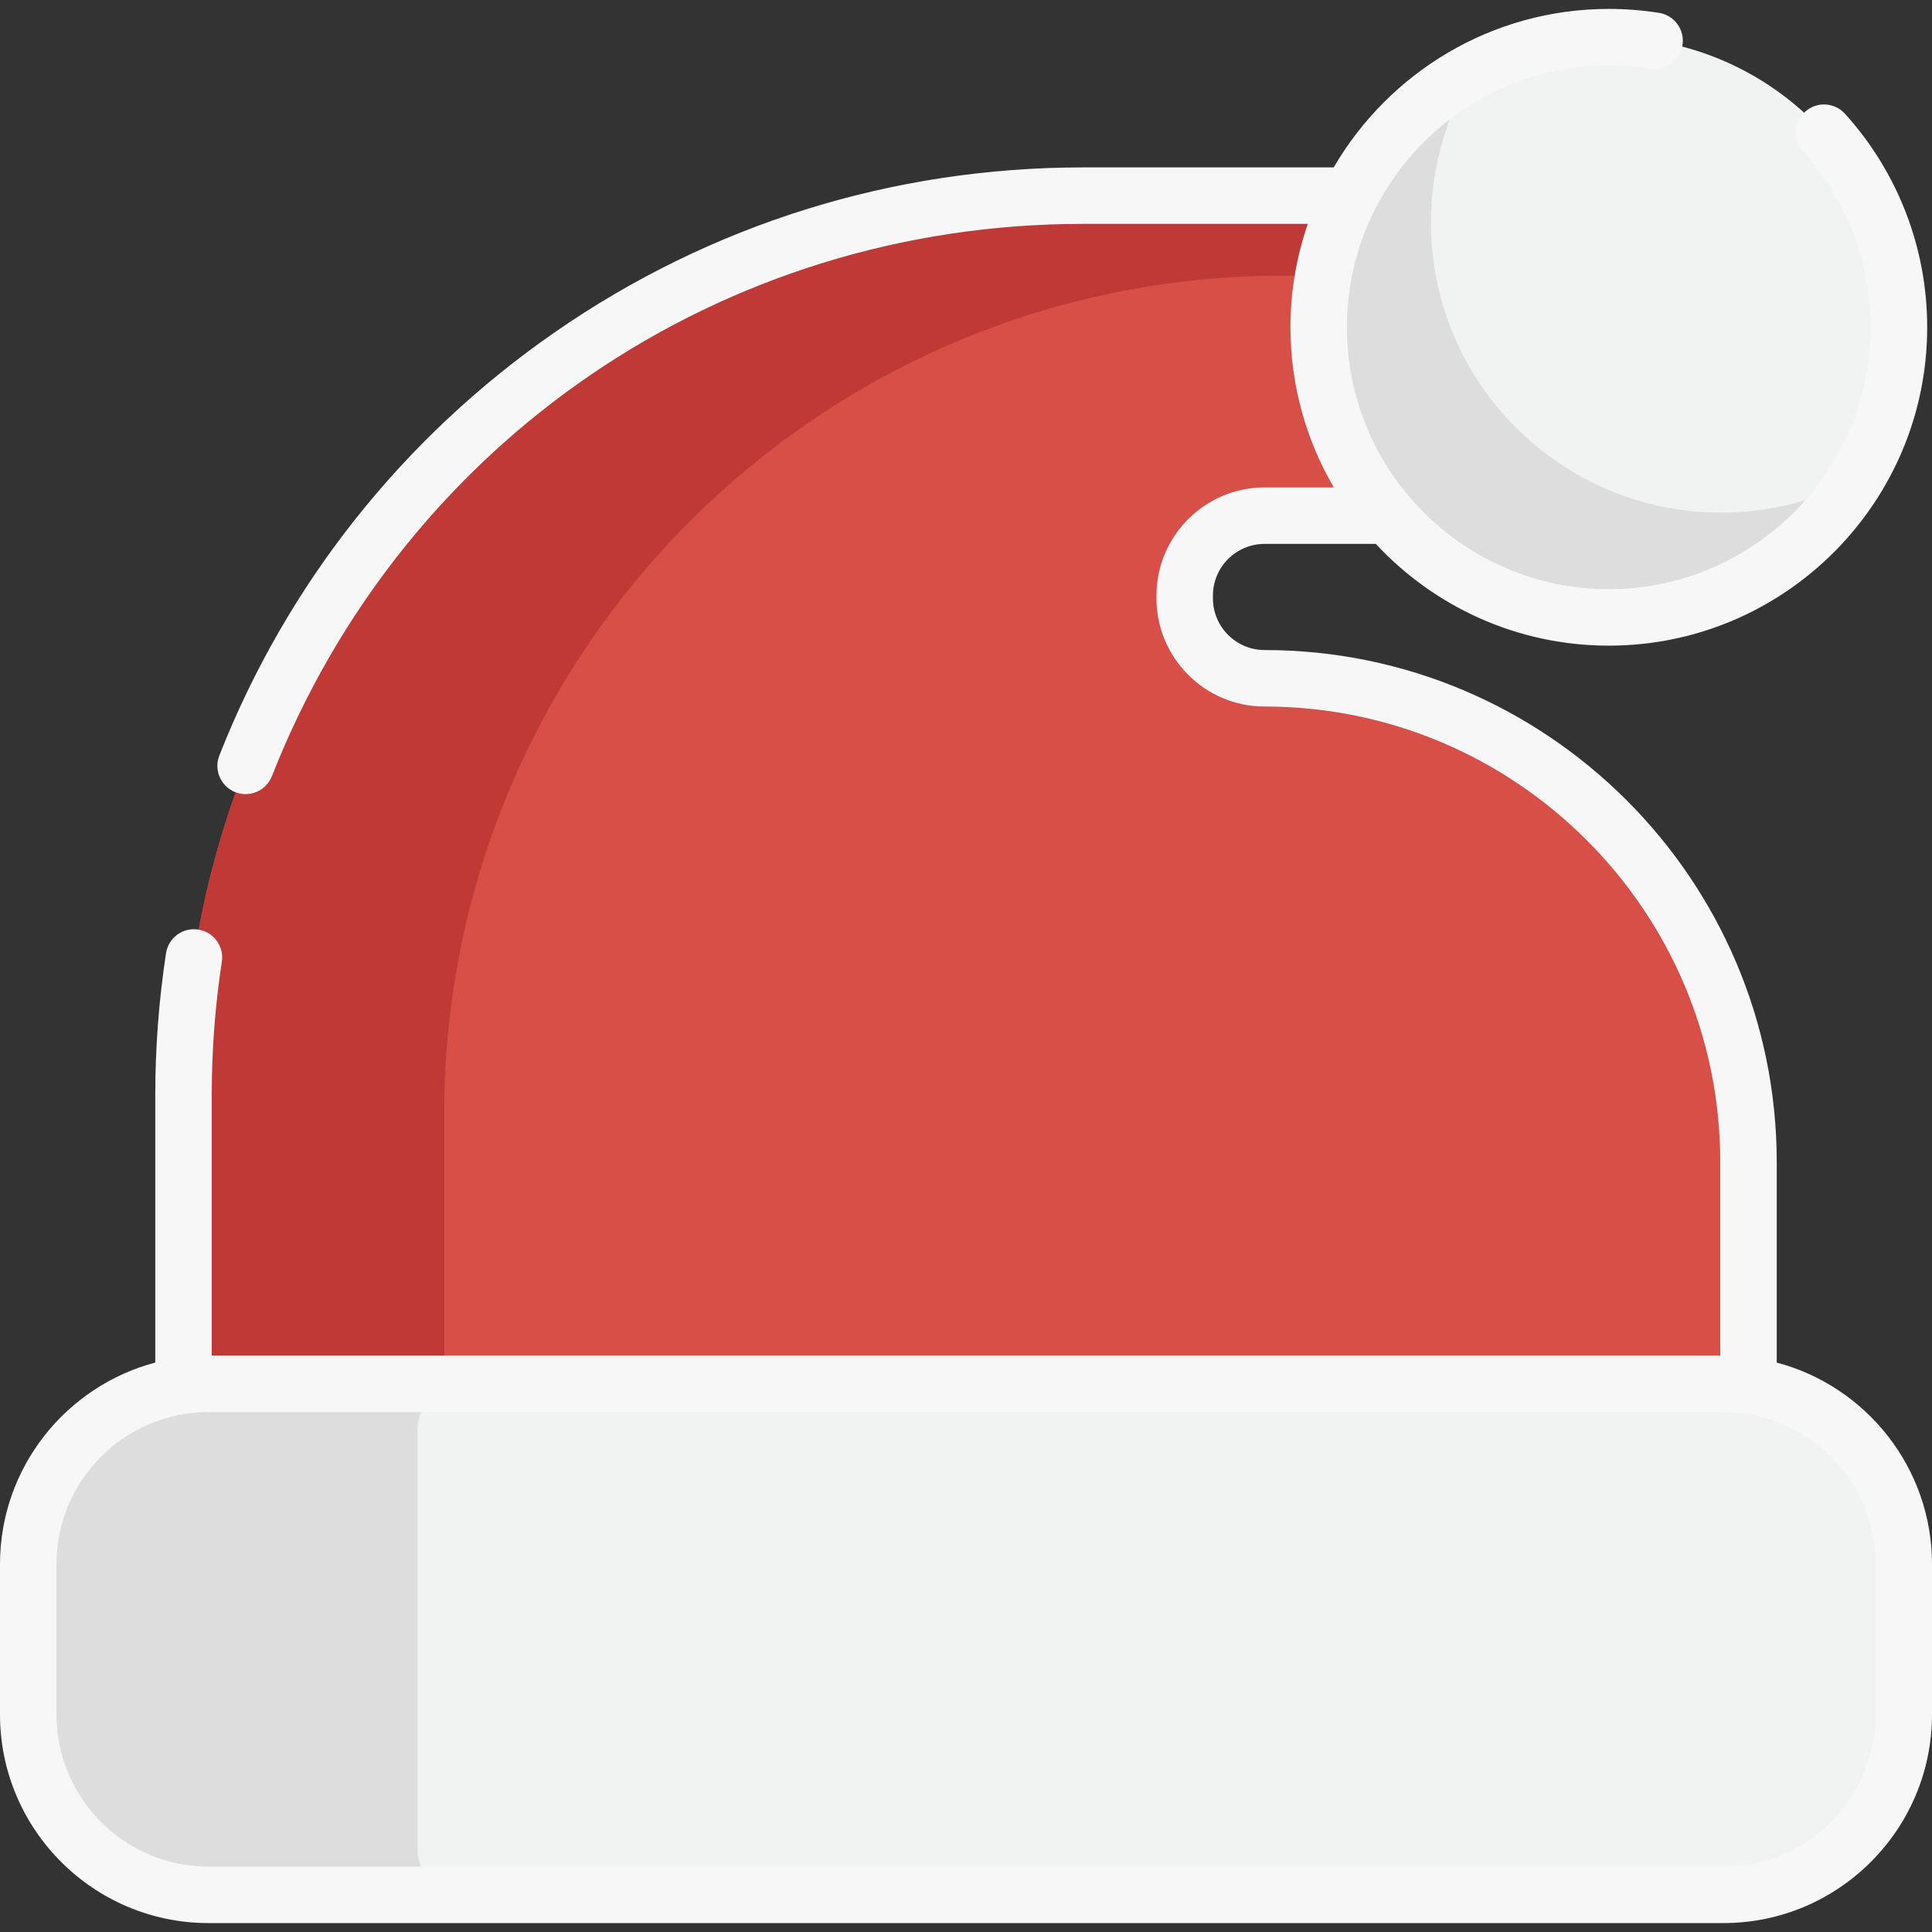 <?xml version="1.0"?>
<svg xmlns="http://www.w3.org/2000/svg" xmlns:xlink="http://www.w3.org/1999/xlink" xmlns:svgjs="http://svgjs.com/svgjs" version="1.1" width="512" height="512" x="0" y="0" viewBox="0 0 512 512" style="enable-background:new 0 0 512 512" xml:space="preserve" class=""><rect x="0" y="0" width="512" height="512" fill="#333333" stroke="none"/><g transform="matrix(1,0,0,1,0,0)">
<path xmlns="http://www.w3.org/2000/svg" style="" d="M48.628,366.741v-76.569c0-131.622,106.701-238.323,238.323-238.323h90.472  c23.418,0,42.403,18.984,42.403,42.403l0,0c0,23.418-18.984,42.403-42.403,42.403h-42.284c-11.699,0-21.183,9.484-21.183,21.183  v0.731c0,11.699,9.484,21.183,21.183,21.183l0,0c70.821,0,128.233,57.412,128.233,128.233v58.756H48.628z" fill="#d84f48" data-original="#d84f48" class=""/>
<path xmlns="http://www.w3.org/2000/svg" style="" d="M414.157,73.066h-74.178c-122.75,0-222.265,99.515-222.265,222.265v71.41H48.626v-76.569  c0-131.619,106.708-238.327,238.327-238.327h90.468C393.125,51.847,406.835,60.377,414.157,73.066z" fill="#bf3936" data-original="#bf3936"/>
<path xmlns="http://www.w3.org/2000/svg" style="" d="M456.733,502.154H55.266c-26.281,0-47.784-21.503-47.784-47.784v-39.844  c0-26.281,21.503-47.784,47.784-47.784h401.467c26.281,0,47.784,21.503,47.784,47.784v39.844  C504.517,480.65,483.014,502.154,456.733,502.154z" fill="#f1f2f2" data-original="#f1f2f2" class=""/>
<path xmlns="http://www.w3.org/2000/svg" style="" d="M122.694,502.15h-67.43c-26.279,0-47.78-21.501-47.78-47.78v-39.849  c0-26.279,21.501-47.78,47.78-47.78h67.43c-6.617,0-12.034,5.417-12.034,12.034v111.341  C110.66,496.733,116.077,502.15,122.694,502.15z" fill="#dddddd" data-original="#dddddd" class=""/>
<circle xmlns="http://www.w3.org/2000/svg" style="" cx="426.36" cy="86.731" r="76.888" fill="#f1f2f2" data-original="#f1f2f2" class=""/>
<path xmlns="http://www.w3.org/2000/svg" style="" d="M491.837,127.055c-13.542,21.945-37.798,36.568-65.477,36.568c-42.471,0-76.896-34.425-76.896-76.886  c0-29.564,16.687-55.239,41.171-68.096c-7.242,11.717-11.409,25.536-11.409,40.318c0,42.461,34.425,76.886,76.896,76.886  C469.009,135.846,481.162,132.671,491.837,127.055z" fill="#dddddd" data-original="#dddddd" class=""/>
<path xmlns="http://www.w3.org/2000/svg" d="M470.854,361.094v-53.11c0-74.833-60.882-135.715-135.715-135.715c-7.555,0-13.701-6.146-13.701-13.701v-0.732  c0-7.555,6.146-13.7,13.701-13.7h29.459c15.416,16.574,37.391,26.969,61.757,26.969c46.522,0,84.371-37.848,84.371-84.371  c0-20.959-7.739-41.056-21.79-56.587c-2.774-3.066-7.507-3.303-10.568-0.529c-3.065,2.772-3.302,7.504-0.529,10.568  c11.557,12.775,17.922,29.306,17.922,46.548c0,38.27-31.135,69.406-69.406,69.406c-38.27,0-69.406-31.135-69.406-69.406  c0-38.27,31.135-69.406,69.406-69.406c3.675,0,7.363,0.289,10.961,0.859c4.089,0.652,7.915-2.139,8.561-6.218  c0.647-4.082-2.137-7.915-6.219-8.562c-4.37-0.693-8.845-1.044-13.303-1.044c-31.085,0-58.277,16.91-72.914,42.002h-66.489  c-50.347,0-98.744,15.115-139.96,43.712c-40.265,27.936-70.995,66.717-88.867,112.149c-1.513,3.846,0.379,8.189,4.224,9.702  c3.845,1.512,8.19-0.378,9.703-4.225c34.978-88.918,119.331-146.373,214.9-146.373h59.627c-2.962,8.599-4.594,17.812-4.594,27.404  c0,15.465,4.202,29.96,11.495,42.436h-18.34c-15.806,0-28.666,12.86-28.666,28.666v0.732c0,15.806,12.86,28.666,28.666,28.666  c66.582,0,120.75,54.168,120.75,120.75v51.274H56.111v-69.087c0-11.829,0.902-23.705,2.681-35.301  c0.627-4.085-2.177-7.904-6.261-8.531c-4.082-0.631-7.904,2.177-8.53,6.261c-1.894,12.344-2.854,24.985-2.854,37.571v70.923  C17.491,367.352,0,388.931,0,414.525v39.844c0,30.474,24.792,55.267,55.266,55.267h401.467c30.474,0,55.267-24.793,55.267-55.267  v-39.844C512,388.931,494.509,367.352,470.854,361.094z M497.035,454.369c0,22.223-18.079,40.302-40.302,40.302H55.266  c-22.222,0-40.301-18.079-40.301-40.302v-39.844c0-22.223,18.079-40.302,40.301-40.302h401.467  c22.223,0,40.302,18.079,40.302,40.302V454.369z" fill="#f7f7f7" data-original="#000000" style="" class=""/>
<g xmlns="http://www.w3.org/2000/svg">
</g>
<g xmlns="http://www.w3.org/2000/svg">
</g>
<g xmlns="http://www.w3.org/2000/svg">
</g>
<g xmlns="http://www.w3.org/2000/svg">
</g>
<g xmlns="http://www.w3.org/2000/svg">
</g>
<g xmlns="http://www.w3.org/2000/svg">
</g>
<g xmlns="http://www.w3.org/2000/svg">
</g>
<g xmlns="http://www.w3.org/2000/svg">
</g>
<g xmlns="http://www.w3.org/2000/svg">
</g>
<g xmlns="http://www.w3.org/2000/svg">
</g>
<g xmlns="http://www.w3.org/2000/svg">
</g>
<g xmlns="http://www.w3.org/2000/svg">
</g>
<g xmlns="http://www.w3.org/2000/svg">
</g>
<g xmlns="http://www.w3.org/2000/svg">
</g>
<g xmlns="http://www.w3.org/2000/svg">
</g>
</g></svg>
